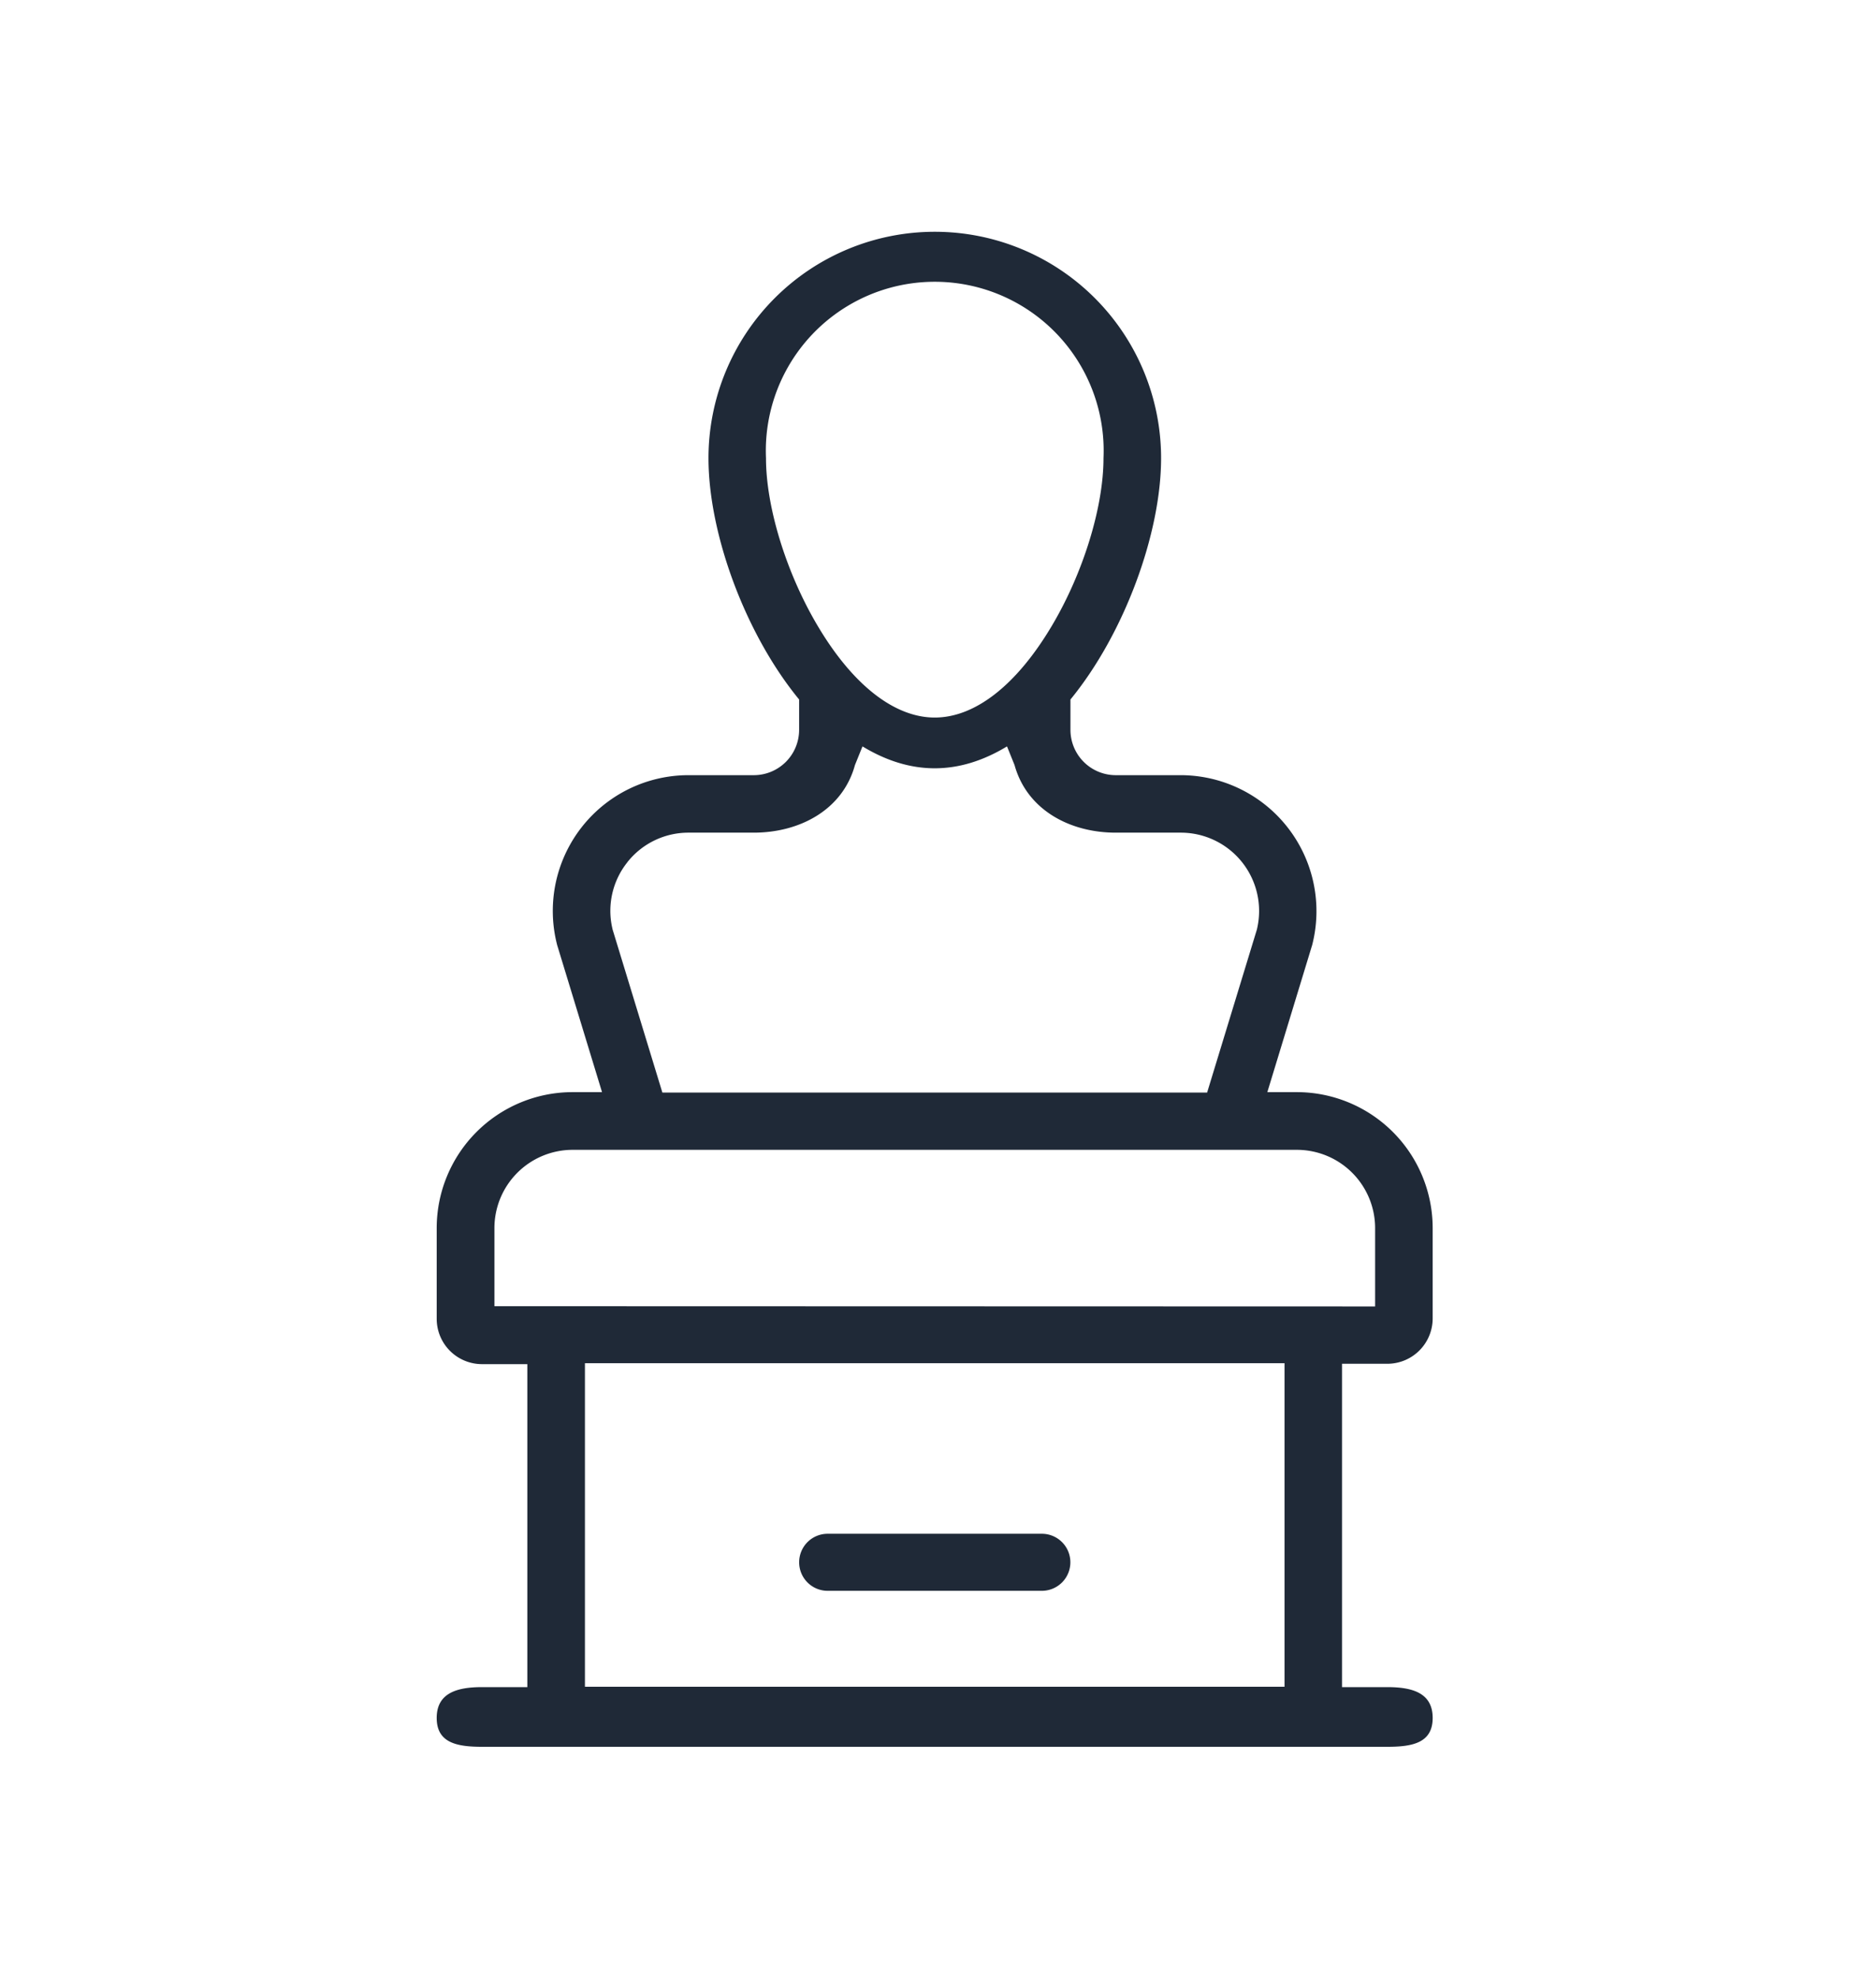 <svg xmlns="http://www.w3.org/2000/svg" viewBox="0 0 455.36 480">
  <defs>
    <style>
      .cls-1 {
        fill: #fff;
      }

      .cls-2 {
        fill: #1f2937;
      }
    </style>
  </defs>
  <g id="Amenities">
    <path class="cls-2" d="M338.33,330.91a11,11,0,0,0,11-11V298a33,33,0,0,0-33-33h-7.13L320,229.58a5.44,5.44,0,0,0,.15-.54,33,33,0,0,0-32-40.95H272.41a11,11,0,0,1-11-11v-7.36c13.06-15.94,22-40.28,22-58.56a54.93,54.93,0,1,0-109.86,0c0,18.28,8.9,42.62,22,58.56v7.36a11,11,0,0,1-11,11h-15.8a32.94,32.94,0,0,0-32,40.95,5.44,5.44,0,0,0,.15.54L147.71,265h-7.13a33,33,0,0,0-33,33v22a11,11,0,0,0,11,11h11v78.37h-11c-6.07,0-11,1.42-11,7.48s4.92,7,11,7H338.33c6.07,0,11-.92,11-7s-4.92-7.48-11-7.48h-11V330.91ZM187.51,111.18a41,41,0,1,1,81.92,0c0,11.83-4.89,27.75-12.46,40.54-8.54,14.44-18.66,22.39-28.5,22.39s-20-8-28.5-22.39C192.4,138.93,187.51,123,187.51,111.18Zm-33.63,98a18.88,18.88,0,0,1,14.84-7.14h15.8c11.22,0,21.62-5.57,24.58-16.4l1.83-4.53q17.53,10.62,35.08,0l1.83,4.53c3,10.83,13.36,16.4,24.57,16.4h15.81a19,19,0,0,1,18.51,23.2l-.06.28-12.09,39.59H162.36l-12.09-39.59-.06-.28A18.87,18.87,0,0,1,153.88,209.2ZM313.37,409.28H143.56V330.77H313.37ZM121.59,316.94V298a19,19,0,0,1,19-19H316.36a19,19,0,0,1,19,19v19ZM254.47,386h-52a6.91,6.91,0,0,1-6.91-6.92h0a6.91,6.91,0,0,1,6.91-6.92h52a6.92,6.92,0,0,1,6.92,6.92h0A6.92,6.92,0,0,1,254.47,386Z" transform="translate(-1.58)"/>
  </g>
</svg>
